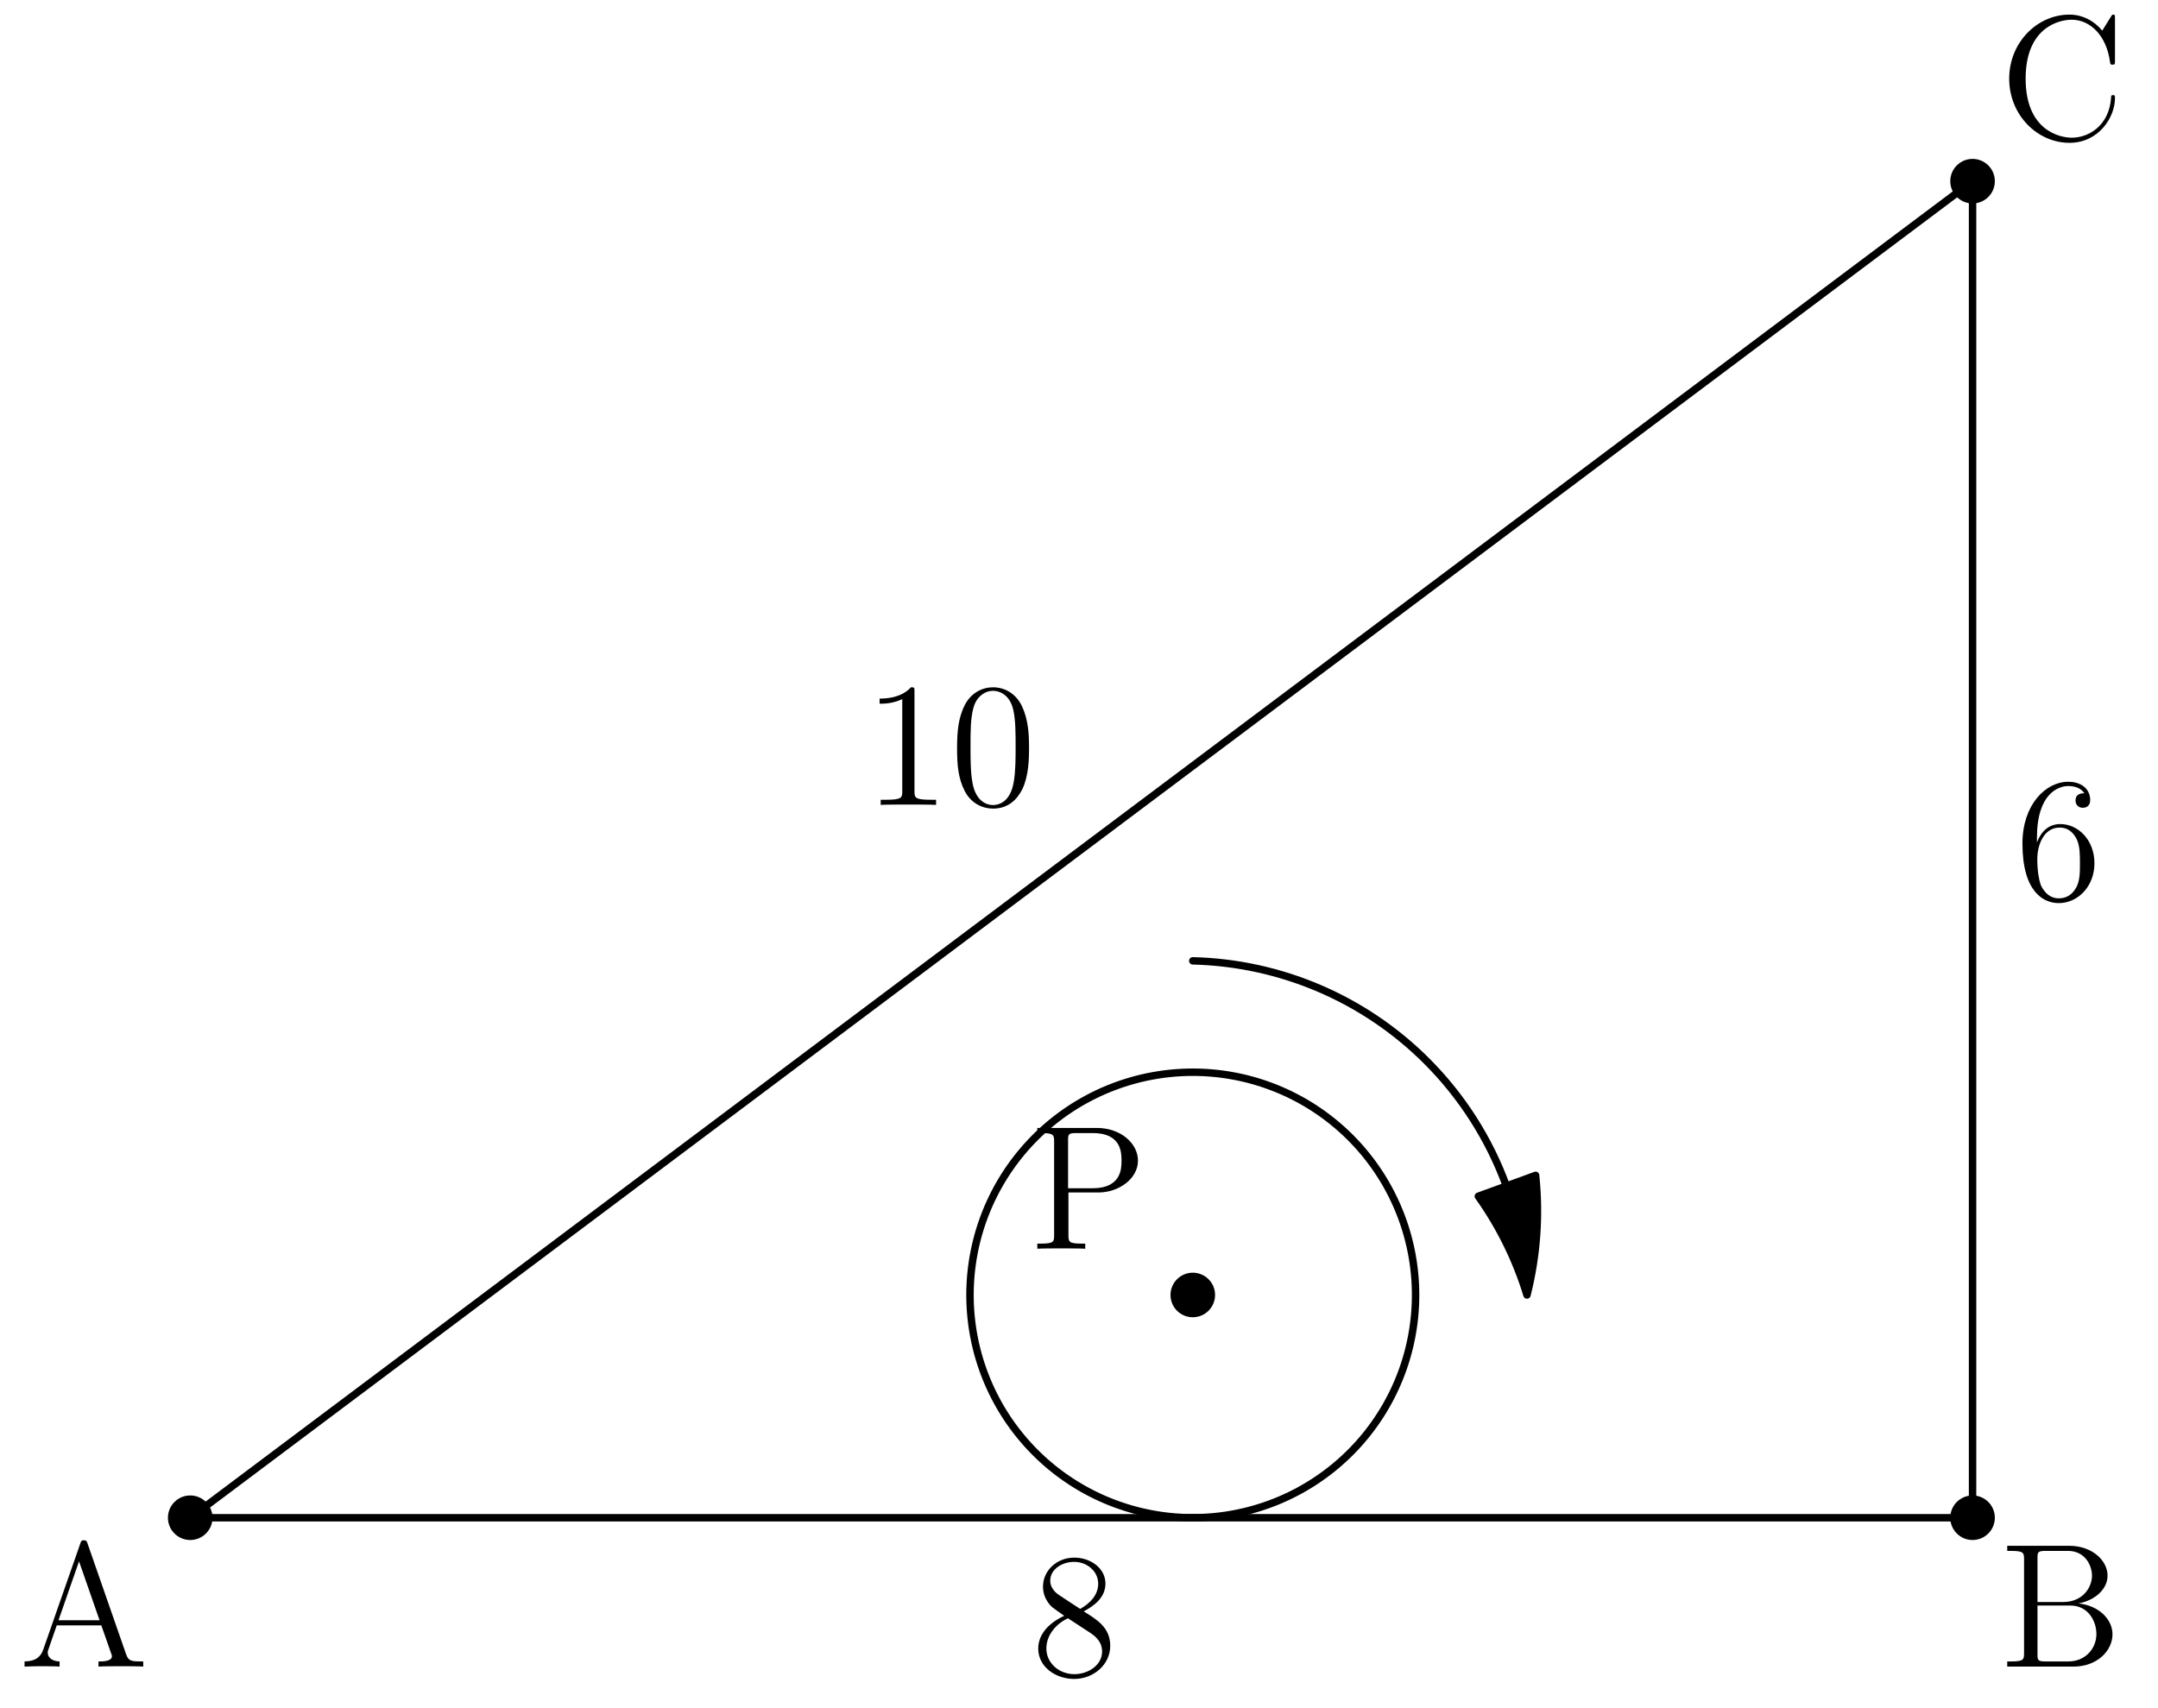 <?xml version='1.0'?>
<!-- This file was generated by dvisvgm 1.6 -->
<svg height='115.419pt' version='1.1' viewBox='56.621 54.06 145.837 115.419' width='145.837pt' xmlns='http://www.w3.org/2000/svg' xmlns:xlink='http://www.w3.org/1999/xlink'>
<defs>
<path d='M5.356 -3.826C5.356 -4.818 5.296 -5.786 4.866 -6.695C4.376 -7.687 3.515 -7.95 2.929 -7.95C2.236 -7.95 1.387 -7.603 0.944 -6.611C0.61 -5.858 0.49 -5.117 0.49 -3.826C0.49 -2.666 0.574 -1.793 1.004 -0.944C1.47 -0.036 2.295 0.251 2.917 0.251C3.957 0.251 4.555 -0.371 4.902 -1.064C5.332 -1.961 5.356 -3.132 5.356 -3.826ZM2.917 0.012C2.534 0.012 1.757 -0.203 1.53 -1.506C1.399 -2.224 1.399 -3.132 1.399 -3.969C1.399 -4.949 1.399 -5.834 1.59 -6.539C1.793 -7.34 2.403 -7.711 2.917 -7.711C3.371 -7.711 4.065 -7.436 4.292 -6.408C4.447 -5.727 4.447 -4.782 4.447 -3.969C4.447 -3.168 4.447 -2.26 4.316 -1.53C4.089 -0.215 3.335 0.012 2.917 0.012Z' id='g0-48'/>
<path d='M3.443 -7.663C3.443 -7.938 3.443 -7.95 3.204 -7.95C2.917 -7.627 2.319 -7.185 1.088 -7.185V-6.838C1.363 -6.838 1.961 -6.838 2.618 -7.149V-0.921C2.618 -0.49 2.582 -0.347 1.53 -0.347H1.16V0C1.482 -0.024 2.642 -0.024 3.037 -0.024S4.579 -0.024 4.902 0V-0.347H4.531C3.479 -0.347 3.443 -0.49 3.443 -0.921V-7.663Z' id='g0-49'/>
<path d='M1.47 -4.16C1.47 -7.185 2.941 -7.663 3.587 -7.663C4.017 -7.663 4.447 -7.532 4.674 -7.173C4.531 -7.173 4.077 -7.173 4.077 -6.683C4.077 -6.42 4.256 -6.193 4.567 -6.193C4.866 -6.193 5.069 -6.372 5.069 -6.719C5.069 -7.34 4.615 -7.95 3.575 -7.95C2.068 -7.95 0.49 -6.408 0.49 -3.778C0.49 -0.49 1.925 0.251 2.941 0.251C4.244 0.251 5.356 -0.885 5.356 -2.439C5.356 -4.029 4.244 -5.093 3.049 -5.093C1.985 -5.093 1.59 -4.172 1.47 -3.838V-4.16ZM2.941 -0.072C2.188 -0.072 1.829 -0.741 1.722 -0.992C1.614 -1.303 1.494 -1.889 1.494 -2.726C1.494 -3.67 1.925 -4.854 3.001 -4.854C3.658 -4.854 4.005 -4.411 4.184 -4.005C4.376 -3.563 4.376 -2.965 4.376 -2.451C4.376 -1.841 4.376 -1.303 4.148 -0.849C3.85 -0.275 3.419 -0.072 2.941 -0.072Z' id='g0-54'/>
<path d='M3.563 -4.316C4.16 -4.639 5.033 -5.189 5.033 -6.193C5.033 -7.233 4.029 -7.95 2.929 -7.95C1.745 -7.95 0.813 -7.077 0.813 -5.99C0.813 -5.583 0.933 -5.177 1.267 -4.77C1.399 -4.615 1.411 -4.603 2.248 -4.017C1.088 -3.479 0.49 -2.678 0.49 -1.805C0.49 -0.538 1.698 0.251 2.917 0.251C4.244 0.251 5.356 -0.729 5.356 -1.985C5.356 -3.204 4.495 -3.742 3.563 -4.316ZM1.937 -5.392C1.781 -5.499 1.303 -5.81 1.303 -6.396C1.303 -7.173 2.116 -7.663 2.917 -7.663C3.778 -7.663 4.543 -7.042 4.543 -6.181C4.543 -5.452 4.017 -4.866 3.324 -4.483L1.937 -5.392ZM2.499 -3.85L3.945 -2.905C4.256 -2.702 4.806 -2.331 4.806 -1.602C4.806 -0.693 3.885 -0.072 2.929 -0.072C1.913 -0.072 1.04 -0.813 1.04 -1.805C1.04 -2.738 1.722 -3.491 2.499 -3.85Z' id='g0-56'/>
<path d='M4.627 -8.321C4.579 -8.464 4.555 -8.536 4.388 -8.536S4.196 -8.5 4.136 -8.309L1.638 -1.16C1.47 -0.669 1.136 -0.359 0.371 -0.347V0C1.1 -0.024 1.124 -0.024 1.518 -0.024C1.853 -0.024 2.427 -0.024 2.738 0V-0.347C2.236 -0.359 1.937 -0.61 1.937 -0.944C1.937 -1.016 1.937 -1.04 1.997 -1.196L2.546 -2.786H5.559L6.217 -0.909C6.276 -0.765 6.276 -0.741 6.276 -0.705C6.276 -0.347 5.667 -0.347 5.368 -0.347V0C5.643 -0.024 6.587 -0.024 6.922 -0.024S8.118 -0.024 8.393 0V-0.347C7.615 -0.347 7.4 -0.347 7.233 -0.837L4.627 -8.321ZM4.053 -7.113L5.44 -3.132H2.666L4.053 -7.113Z' id='g0-65'/>
<path d='M0.514 -8.165V-7.819H0.753C1.614 -7.819 1.65 -7.699 1.65 -7.257V-0.909C1.65 -0.466 1.614 -0.347 0.753 -0.347H0.514V0H5.009C6.551 0 7.627 -1.04 7.627 -2.188C7.627 -3.156 6.755 -4.113 5.332 -4.268C6.468 -4.483 7.293 -5.248 7.293 -6.145C7.293 -7.173 6.253 -8.165 4.686 -8.165H0.514ZM2.558 -4.364V-7.34C2.558 -7.735 2.582 -7.819 3.108 -7.819H4.615C5.81 -7.819 6.241 -6.791 6.241 -6.145C6.241 -5.356 5.619 -4.364 4.292 -4.364H2.558ZM3.108 -0.347C2.582 -0.347 2.558 -0.43 2.558 -0.825V-4.125H4.794C5.942 -4.125 6.539 -3.12 6.539 -2.2C6.539 -1.231 5.81 -0.347 4.639 -0.347H3.108Z' id='g0-66'/>
<path d='M7.795 -8.141C7.795 -8.357 7.795 -8.416 7.675 -8.416C7.603 -8.416 7.592 -8.393 7.52 -8.273L6.934 -7.329C6.396 -7.998 5.583 -8.416 4.722 -8.416C2.534 -8.416 0.646 -6.528 0.646 -4.089C0.646 -1.614 2.558 0.251 4.722 0.251C6.683 0.251 7.795 -1.459 7.795 -2.774C7.795 -2.905 7.795 -2.977 7.663 -2.977C7.544 -2.977 7.532 -2.917 7.532 -2.833C7.424 -0.933 6.037 -0.096 4.878 -0.096C4.041 -0.096 1.757 -0.598 1.757 -4.089C1.757 -7.544 4.005 -8.07 4.866 -8.07C6.121 -8.07 7.221 -7.006 7.46 -5.212C7.484 -5.069 7.484 -5.033 7.627 -5.033C7.795 -5.033 7.795 -5.069 7.795 -5.308V-8.141Z' id='g0-67'/>
<path d='M2.606 -3.802H4.627C6.025 -3.802 7.305 -4.746 7.305 -5.954C7.305 -7.113 6.145 -8.165 4.531 -8.165H0.502V-7.819H0.741C1.602 -7.819 1.638 -7.699 1.638 -7.257V-0.909C1.638 -0.466 1.602 -0.347 0.741 -0.347H0.502V0C0.789 -0.024 1.769 -0.024 2.116 -0.024C2.475 -0.024 3.455 -0.024 3.742 0V-0.347H3.503C2.642 -0.347 2.606 -0.466 2.606 -0.909V-3.802ZM2.582 -4.089V-7.34C2.582 -7.735 2.606 -7.819 3.132 -7.819H4.256C6.193 -7.819 6.193 -6.468 6.193 -5.954C6.193 -5.452 6.193 -4.089 4.244 -4.089H2.582Z' id='g0-80'/>
</defs>
<g id='page1'>
<g transform='matrix(1 0 0 1 69.476 156.644)'>
<path d='M 0 0L 120.45 0L 120.45 -90.338L 0 0' fill='none' stroke='#000000' stroke-linecap='round' stroke-linejoin='round' stroke-miterlimit='10.037' stroke-width='0.502'/>
</g>
<g transform='matrix(1 0 0 1 69.476 156.644)'>
<path d='M 82.809 -15.056C 82.809 -15.135 82.809 -15.214 82.808 -15.293C 82.806 -15.372 82.804 -15.45 82.802 -15.529C 82.799 -15.608 82.796 -15.687 82.793 -15.765C 82.789 -15.844 82.785 -15.923 82.78 -16.002C 82.775 -16.08 82.769 -16.159 82.763 -16.238C 82.757 -16.316 82.75 -16.395 82.743 -16.473C 82.735 -16.552 82.727 -16.63 82.718 -16.708C 82.71 -16.787 82.701 -16.865 82.691 -16.943C 82.681 -17.021 82.67 -17.1 82.659 -17.178C 82.648 -17.256 82.636 -17.334 82.624 -17.412C 82.612 -17.489 82.599 -17.567 82.585 -17.645C 82.572 -17.723 82.558 -17.8 82.543 -17.878C 82.528 -17.955 82.513 -18.032 82.496 -18.11C 82.481 -18.187 82.464 -18.264 82.447 -18.341C 82.43 -18.418 82.412 -18.494 82.393 -18.571C 82.375 -18.648 82.356 -18.724 82.336 -18.801C 82.317 -18.877 82.296 -18.953 82.276 -19.029C 82.255 -19.105 82.234 -19.181 82.212 -19.257C 82.19 -19.332 82.167 -19.408 82.144 -19.483C 82.121 -19.559 82.097 -19.634 82.073 -19.709C 82.048 -19.784 82.023 -19.859 81.998 -19.933C 81.972 -20.008 81.946 -20.082 81.919 -20.156C 81.893 -20.23 81.865 -20.305 81.837 -20.378C 81.809 -20.452 81.781 -20.526 81.752 -20.599C 81.723 -20.672 81.694 -20.745 81.663 -20.818C 81.633 -20.891 81.602 -20.963 81.571 -21.036C 81.54 -21.108 81.508 -21.18 81.475 -21.252C 81.443 -21.324 81.41 -21.396 81.376 -21.467C 81.343 -21.538 81.309 -21.609 81.274 -21.68C 81.239 -21.751 81.204 -21.821 81.168 -21.892C 81.133 -21.962 81.096 -22.032 81.059 -22.102C 81.022 -22.171 80.985 -22.241 80.947 -22.31C 80.909 -22.379 80.871 -22.448 80.832 -22.516C 80.792 -22.584 80.753 -22.653 80.713 -22.721C 80.672 -22.788 80.632 -22.856 80.591 -22.923C 80.549 -22.99 80.508 -23.057 80.466 -23.124C 80.423 -23.19 80.38 -23.257 80.337 -23.323C 80.294 -23.388 80.25 -23.454 80.206 -23.519C 80.162 -23.584 80.117 -23.649 80.071 -23.714C 80.026 -23.778 79.98 -23.842 79.934 -23.906C 79.888 -23.97 79.841 -24.033 79.793 -24.096C 79.746 -24.159 79.698 -24.222 79.65 -24.284C 79.602 -24.347 79.553 -24.409 79.504 -24.47C 79.454 -24.532 79.404 -24.593 79.354 -24.654C 79.304 -24.714 79.253 -24.775 79.202 -24.834C 79.151 -24.894 79.099 -24.954 79.047 -25.013C 78.995 -25.072 78.942 -25.131 78.889 -25.189C 78.836 -25.248 78.783 -25.305 78.729 -25.363C 78.675 -25.42 78.62 -25.477 78.565 -25.534C 78.511 -25.591 78.455 -25.647 78.4 -25.703C 78.344 -25.758 78.288 -25.814 78.231 -25.869C 78.174 -25.923 78.117 -25.978 78.06 -26.032C 78.002 -26.086 77.945 -26.139 77.886 -26.192C 77.828 -26.245 77.769 -26.298 77.71 -26.35C 77.651 -26.402 77.591 -26.454 77.531 -26.505C 77.471 -26.556 77.411 -26.607 77.35 -26.657C 77.29 -26.707 77.228 -26.757 77.167 -26.807C 77.105 -26.856 77.043 -26.905 76.981 -26.953C 76.919 -27.001 76.856 -27.049 76.793 -27.096C 76.73 -27.144 76.667 -27.191 76.603 -27.237C 76.539 -27.283 76.475 -27.329 76.41 -27.375C 76.346 -27.42 76.281 -27.465 76.216 -27.509C 76.151 -27.553 76.085 -27.597 76.019 -27.64C 75.954 -27.684 75.887 -27.726 75.821 -27.769C 75.754 -27.811 75.687 -27.853 75.62 -27.894C 75.553 -27.935 75.485 -27.976 75.417 -28.016C 75.35 -28.056 75.281 -28.096 75.213 -28.135C 75.144 -28.174 75.076 -28.212 75.007 -28.25C 74.937 -28.288 74.868 -28.326 74.798 -28.362C 74.729 -28.399 74.659 -28.436 74.588 -28.471C 74.518 -28.507 74.448 -28.543 74.377 -28.577C 74.306 -28.612 74.235 -28.646 74.164 -28.68C 74.092 -28.713 74.021 -28.746 73.949 -28.779C 73.877 -28.811 73.805 -28.843 73.733 -28.874C 73.66 -28.905 73.588 -28.936 73.515 -28.966C 73.442 -28.997 73.369 -29.026 73.296 -29.055C 73.222 -29.084 73.149 -29.113 73.075 -29.14C 73.001 -29.168 72.927 -29.196 72.853 -29.222C 72.779 -29.249 72.705 -29.275 72.63 -29.301C 72.555 -29.326 72.481 -29.351 72.406 -29.376C 72.331 -29.4 72.256 -29.424 72.18 -29.447C 72.105 -29.47 72.029 -29.493 71.954 -29.515C 71.878 -29.537 71.802 -29.558 71.726 -29.579C 71.65 -29.6 71.574 -29.62 71.498 -29.64C 71.421 -29.659 71.345 -29.678 71.268 -29.697C 71.191 -29.715 71.115 -29.733 71.037 -29.75C 70.961 -29.767 70.883 -29.784 70.806 -29.8C 70.729 -29.816 70.652 -29.831 70.574 -29.846C 70.497 -29.861 70.419 -29.875 70.342 -29.888C 70.264 -29.902 70.186 -29.915 70.108 -29.927C 70.031 -29.939 69.953 -29.951 69.875 -29.962C 69.796 -29.973 69.718 -29.984 69.64 -29.994C 69.562 -30.004 69.484 -30.013 69.405 -30.022C 69.327 -30.03 69.249 -30.038 69.17 -30.046C 69.092 -30.053 69.013 -30.06 68.934 -30.066C 68.856 -30.072 68.777 -30.078 68.698 -30.083C 68.62 -30.088 68.541 -30.092 68.462 -30.096C 68.384 -30.099 68.305 -30.103 68.226 -30.105C 68.147 -30.108 68.068 -30.109 67.99 -30.111C 67.911 -30.112 67.832 -30.113 67.753 -30.113C 67.674 -30.113 67.596 -30.112 67.517 -30.111C 67.438 -30.109 67.359 -30.108 67.28 -30.105C 67.201 -30.103 67.123 -30.099 67.044 -30.096C 66.965 -30.092 66.886 -30.088 66.808 -30.083C 66.729 -30.078 66.65 -30.072 66.572 -30.066C 66.493 -30.06 66.415 -30.053 66.336 -30.046C 66.258 -30.038 66.179 -30.03 66.101 -30.022C 66.023 -30.013 65.944 -30.004 65.866 -29.994C 65.788 -29.984 65.71 -29.973 65.632 -29.962C 65.554 -29.951 65.476 -29.939 65.398 -29.927C 65.32 -29.915 65.242 -29.902 65.165 -29.888C 65.087 -29.875 65.009 -29.861 64.932 -29.846C 64.854 -29.831 64.777 -29.816 64.7 -29.8C 64.623 -29.784 64.546 -29.767 64.469 -29.75C 64.392 -29.733 64.315 -29.715 64.238 -29.697C 64.162 -29.678 64.085 -29.659 64.009 -29.64C 63.932 -29.62 63.856 -29.6 63.78 -29.579C 63.704 -29.558 63.628 -29.537 63.553 -29.515C 63.477 -29.493 63.401 -29.47 63.326 -29.447C 63.251 -29.424 63.175 -29.4 63.1 -29.376C 63.026 -29.351 62.951 -29.326 62.876 -29.301C 62.802 -29.275 62.727 -29.249 62.653 -29.222C 62.579 -29.196 62.505 -29.168 62.431 -29.14C 62.357 -29.113 62.284 -29.084 62.211 -29.055C 62.137 -29.026 62.064 -28.997 61.991 -28.966C 61.919 -28.936 61.846 -28.905 61.774 -28.874C 61.701 -28.843 61.629 -28.811 61.557 -28.779C 61.485 -28.746 61.414 -28.713 61.343 -28.68C 61.271 -28.646 61.2 -28.612 61.129 -28.577C 61.059 -28.543 60.988 -28.507 60.918 -28.471C 60.847 -28.436 60.778 -28.399 60.708 -28.362C 60.638 -28.326 60.569 -28.288 60.5 -28.25C 60.431 -28.212 60.362 -28.174 60.293 -28.135C 60.225 -28.096 60.157 -28.056 60.089 -28.016C 60.021 -27.976 59.953 -27.935 59.886 -27.894C 59.819 -27.853 59.752 -27.811 59.686 -27.769C 59.619 -27.726 59.553 -27.684 59.487 -27.64C 59.421 -27.597 59.355 -27.553 59.29 -27.509C 59.225 -27.465 59.16 -27.42 59.096 -27.375C 59.031 -27.329 58.967 -27.283 58.903 -27.237C 58.84 -27.191 58.776 -27.144 58.713 -27.096C 58.65 -27.049 58.587 -27.001 58.525 -26.953C 58.463 -26.905 58.401 -26.856 58.339 -26.807C 58.278 -26.757 58.217 -26.707 58.156 -26.657C 58.095 -26.607 58.035 -26.556 57.975 -26.505C 57.915 -26.454 57.855 -26.402 57.796 -26.35C 57.737 -26.298 57.678 -26.245 57.62 -26.192C 57.562 -26.139 57.504 -26.086 57.446 -26.032C 57.389 -25.978 57.332 -25.923 57.275 -25.869C 57.219 -25.814 57.163 -25.758 57.107 -25.703C 57.051 -25.647 56.996 -25.591 56.941 -25.534C 56.886 -25.477 56.832 -25.42 56.778 -25.363C 56.724 -25.305 56.67 -25.248 56.617 -25.189C 56.564 -25.131 56.511 -25.072 56.459 -25.013C 56.407 -24.954 56.355 -24.894 56.304 -24.834C 56.253 -24.775 56.202 -24.714 56.152 -24.654C 56.102 -24.593 56.052 -24.532 56.003 -24.47C 55.953 -24.409 55.905 -24.347 55.856 -24.284C 55.808 -24.222 55.76 -24.159 55.713 -24.096C 55.666 -24.033 55.619 -23.97 55.572 -23.906C 55.526 -23.842 55.48 -23.778 55.435 -23.714C 55.389 -23.649 55.345 -23.584 55.3 -23.519C 55.256 -23.454 55.212 -23.388 55.169 -23.323C 55.126 -23.257 55.083 -23.19 55.041 -23.124C 54.998 -23.057 54.957 -22.99 54.916 -22.923C 54.874 -22.856 54.834 -22.788 54.794 -22.721C 54.753 -22.653 54.714 -22.584 54.675 -22.516C 54.636 -22.448 54.597 -22.379 54.559 -22.31C 54.521 -22.241 54.484 -22.171 54.447 -22.102C 54.41 -22.032 54.374 -21.962 54.338 -21.892C 54.302 -21.821 54.267 -21.751 54.232 -21.68C 54.197 -21.609 54.163 -21.538 54.13 -21.467C 54.096 -21.396 54.063 -21.324 54.031 -21.252C 53.998 -21.18 53.967 -21.108 53.935 -21.036C 53.904 -20.963 53.873 -20.891 53.843 -20.818C 53.813 -20.745 53.783 -20.672 53.754 -20.599C 53.725 -20.526 53.697 -20.452 53.669 -20.378C 53.641 -20.305 53.614 -20.23 53.587 -20.156C 53.56 -20.082 53.534 -20.008 53.509 -19.933C 53.483 -19.859 53.458 -19.784 53.434 -19.709C 53.409 -19.634 53.386 -19.559 53.362 -19.483C 53.339 -19.408 53.317 -19.332 53.295 -19.257C 53.273 -19.181 53.251 -19.105 53.23 -19.029C 53.21 -18.953 53.19 -18.877 53.17 -18.801C 53.15 -18.724 53.131 -18.648 53.113 -18.571C 53.094 -18.494 53.077 -18.418 53.059 -18.341C 53.042 -18.264 53.026 -18.187 53.01 -18.11C 52.994 -18.032 52.978 -17.955 52.964 -17.878C 52.949 -17.8 52.935 -17.723 52.921 -17.645C 52.907 -17.567 52.895 -17.489 52.882 -17.412C 52.87 -17.334 52.858 -17.256 52.847 -17.178C 52.836 -17.1 52.825 -17.021 52.816 -16.943C 52.806 -16.865 52.797 -16.787 52.788 -16.708C 52.779 -16.63 52.771 -16.552 52.764 -16.473C 52.756 -16.395 52.749 -16.316 52.743 -16.238C 52.737 -16.159 52.731 -16.08 52.727 -16.002C 52.722 -15.923 52.717 -15.844 52.714 -15.765C 52.71 -15.687 52.707 -15.608 52.704 -15.529C 52.702 -15.45 52.7 -15.372 52.699 -15.293C 52.697 -15.214 52.697 -15.135 52.697 -15.056C 52.697 -14.977 52.697 -14.899 52.699 -14.82C 52.7 -14.741 52.702 -14.662 52.704 -14.583C 52.707 -14.505 52.71 -14.426 52.714 -14.347C 52.717 -14.268 52.722 -14.19 52.727 -14.111C 52.731 -14.032 52.737 -13.954 52.743 -13.875C 52.749 -13.796 52.756 -13.718 52.764 -13.639C 52.771 -13.561 52.779 -13.482 52.788 -13.404C 52.797 -13.326 52.806 -13.247 52.816 -13.169C 52.825 -13.091 52.836 -13.013 52.847 -12.935C 52.858 -12.857 52.87 -12.779 52.882 -12.701C 52.895 -12.623 52.907 -12.545 52.921 -12.468C 52.935 -12.39 52.949 -12.312 52.964 -12.235C 52.978 -12.158 52.994 -12.08 53.01 -12.003C 53.026 -11.926 53.042 -11.849 53.059 -11.772C 53.077 -11.695 53.094 -11.618 53.113 -11.541C 53.131 -11.465 53.15 -11.388 53.17 -11.312C 53.19 -11.236 53.21 -11.159 53.23 -11.083C 53.251 -11.007 53.273 -10.931 53.295 -10.856C 53.317 -10.78 53.339 -10.704 53.362 -10.629C 53.386 -10.554 53.409 -10.479 53.434 -10.404C 53.458 -10.329 53.483 -10.254 53.509 -10.179C 53.534 -10.105 53.56 -10.03 53.587 -9.956C 53.614 -9.882 53.641 -9.808 53.669 -9.734C 53.697 -9.661 53.725 -9.587 53.754 -9.514C 53.783 -9.44 53.813 -9.367 53.843 -9.294C 53.873 -9.222 53.904 -9.149 53.935 -9.077C 53.967 -9.004 53.998 -8.932 54.031 -8.86C 54.063 -8.789 54.096 -8.717 54.13 -8.646C 54.163 -8.574 54.197 -8.503 54.232 -8.432C 54.267 -8.362 54.302 -8.291 54.338 -8.221C 54.374 -8.151 54.41 -8.081 54.447 -8.011C 54.484 -7.941 54.521 -7.872 54.559 -7.803C 54.597 -7.734 54.636 -7.665 54.675 -7.596C 54.714 -7.528 54.753 -7.46 54.794 -7.392C 54.834 -7.324 54.874 -7.257 54.916 -7.189C 54.957 -7.122 54.998 -7.055 55.041 -6.989C 55.083 -6.922 55.126 -6.856 55.169 -6.79C 55.212 -6.724 55.256 -6.659 55.3 -6.593C 55.345 -6.528 55.389 -6.463 55.435 -6.399C 55.48 -6.334 55.526 -6.27 55.572 -6.206C 55.619 -6.143 55.666 -6.079 55.713 -6.016C 55.76 -5.953 55.808 -5.89 55.856 -5.828C 55.905 -5.766 55.953 -5.704 56.003 -5.642C 56.052 -5.581 56.102 -5.52 56.152 -5.459C 56.202 -5.398 56.253 -5.338 56.304 -5.278C 56.355 -5.218 56.407 -5.159 56.459 -5.099C 56.511 -5.04 56.564 -4.982 56.617 -4.923C 56.67 -4.865 56.724 -4.807 56.778 -4.75C 56.832 -4.692 56.886 -4.635 56.941 -4.578C 56.996 -4.522 57.051 -4.466 57.107 -4.41C 57.163 -4.354 57.219 -4.299 57.275 -4.244C 57.332 -4.189 57.389 -4.135 57.446 -4.081C 57.504 -4.027 57.562 -3.973 57.62 -3.92C 57.678 -3.867 57.737 -3.815 57.796 -3.762C 57.855 -3.71 57.915 -3.659 57.975 -3.607C 58.035 -3.556 58.095 -3.505 58.156 -3.455C 58.217 -3.405 58.278 -3.355 58.339 -3.306C 58.401 -3.257 58.463 -3.208 58.525 -3.159C 58.587 -3.111 58.65 -3.063 58.713 -3.016C 58.776 -2.969 58.84 -2.922 58.903 -2.875C 58.967 -2.829 59.031 -2.783 59.096 -2.738C 59.16 -2.693 59.225 -2.648 59.29 -2.604C 59.355 -2.559 59.421 -2.515 59.487 -2.472C 59.553 -2.429 59.619 -2.386 59.686 -2.344C 59.752 -2.302 59.819 -2.26 59.886 -2.219C 59.953 -2.178 60.021 -2.137 60.089 -2.097C 60.157 -2.057 60.225 -2.017 60.293 -1.978C 60.362 -1.939 60.431 -1.9 60.5 -1.862C 60.569 -1.824 60.638 -1.787 60.708 -1.75C 60.778 -1.713 60.847 -1.677 60.918 -1.641C 60.988 -1.605 61.059 -1.57 61.129 -1.535C 61.2 -1.501 61.271 -1.467 61.343 -1.433C 61.414 -1.399 61.485 -1.366 61.557 -1.334C 61.629 -1.301 61.701 -1.27 61.774 -1.238C 61.846 -1.207 61.919 -1.176 61.991 -1.146C 62.064 -1.116 62.137 -1.086 62.211 -1.057C 62.284 -1.028 62.357 -1 62.431 -0.972C 62.505 -0.944 62.579 -0.917 62.653 -0.89C 62.727 -0.863 62.802 -0.837 62.876 -0.812C 62.951 -0.786 63.026 -0.761 63.1 -0.737C 63.175 -0.713 63.251 -0.689 63.326 -0.666C 63.401 -0.642 63.477 -0.62 63.553 -0.598C 63.628 -0.576 63.704 -0.554 63.78 -0.534C 63.856 -0.513 63.932 -0.493 64.009 -0.473C 64.085 -0.453 64.162 -0.434 64.238 -0.416C 64.315 -0.398 64.392 -0.38 64.469 -0.363C 64.546 -0.345 64.623 -0.329 64.7 -0.313C 64.777 -0.297 64.854 -0.281 64.932 -0.267C 65.009 -0.252 65.087 -0.238 65.165 -0.224C 65.242 -0.211 65.32 -0.198 65.398 -0.185C 65.476 -0.173 65.554 -0.161 65.632 -0.15C 65.71 -0.139 65.788 -0.129 65.866 -0.119C 65.944 -0.109 66.023 -0.1 66.101 -0.091C 66.179 -0.082 66.258 -0.074 66.336 -0.067C 66.415 -0.059 66.493 -0.053 66.572 -0.046C 66.65 -0.04 66.729 -0.035 66.808 -0.03C 66.886 -0.025 66.965 -0.02 67.044 -0.017C 67.123 -0.013 67.201 -0.01 67.28 -0.007C 67.359 -0.005 67.438 -0.003 67.517 -0.002C 67.596 -0.001 67.674 0 67.753 0C 67.832 0 67.911 -0.001 67.99 -0.002C 68.068 -0.003 68.147 -0.005 68.226 -0.007C 68.305 -0.01 68.384 -0.013 68.462 -0.017C 68.541 -0.02 68.62 -0.025 68.698 -0.03C 68.777 -0.035 68.856 -0.04 68.934 -0.046C 69.013 -0.053 69.092 -0.059 69.17 -0.067C 69.249 -0.074 69.327 -0.082 69.405 -0.091C 69.484 -0.1 69.562 -0.109 69.64 -0.119C 69.718 -0.129 69.796 -0.139 69.875 -0.15C 69.953 -0.161 70.031 -0.173 70.108 -0.185C 70.186 -0.198 70.264 -0.211 70.342 -0.224C 70.419 -0.238 70.497 -0.252 70.574 -0.267C 70.652 -0.281 70.729 -0.297 70.806 -0.313C 70.883 -0.329 70.961 -0.345 71.037 -0.363C 71.115 -0.38 71.191 -0.398 71.268 -0.416C 71.345 -0.434 71.421 -0.453 71.498 -0.473C 71.574 -0.493 71.65 -0.513 71.726 -0.534C 71.802 -0.554 71.878 -0.576 71.954 -0.598C 72.029 -0.62 72.105 -0.642 72.18 -0.666C 72.256 -0.689 72.331 -0.713 72.406 -0.737C 72.481 -0.761 72.555 -0.786 72.63 -0.812C 72.705 -0.837 72.779 -0.863 72.853 -0.89C 72.927 -0.917 73.001 -0.944 73.075 -0.972C 73.149 -1 73.222 -1.028 73.296 -1.057C 73.369 -1.086 73.442 -1.116 73.515 -1.146C 73.588 -1.176 73.66 -1.207 73.733 -1.238C 73.805 -1.27 73.877 -1.301 73.949 -1.334C 74.021 -1.366 74.092 -1.399 74.164 -1.433C 74.235 -1.467 74.306 -1.501 74.377 -1.535C 74.448 -1.57 74.518 -1.605 74.588 -1.641C 74.659 -1.677 74.729 -1.713 74.798 -1.75C 74.868 -1.787 74.937 -1.824 75.007 -1.862C 75.076 -1.9 75.144 -1.939 75.213 -1.978C 75.281 -2.017 75.35 -2.057 75.417 -2.097C 75.485 -2.137 75.553 -2.178 75.62 -2.219C 75.687 -2.26 75.754 -2.302 75.821 -2.344C 75.887 -2.386 75.954 -2.429 76.019 -2.472C 76.085 -2.515 76.151 -2.559 76.216 -2.604C 76.281 -2.648 76.346 -2.693 76.41 -2.738C 76.475 -2.783 76.539 -2.829 76.603 -2.875C 76.667 -2.922 76.73 -2.969 76.793 -3.016C 76.856 -3.063 76.919 -3.111 76.981 -3.159C 77.043 -3.208 77.105 -3.257 77.167 -3.306C 77.228 -3.355 77.29 -3.405 77.35 -3.455C 77.411 -3.505 77.471 -3.556 77.531 -3.607C 77.591 -3.659 77.651 -3.71 77.71 -3.762C 77.769 -3.815 77.828 -3.867 77.886 -3.92C 77.945 -3.973 78.002 -4.027 78.06 -4.081C 78.117 -4.135 78.174 -4.189 78.231 -4.244C 78.288 -4.299 78.344 -4.354 78.4 -4.41C 78.455 -4.466 78.511 -4.522 78.565 -4.578C 78.62 -4.635 78.675 -4.692 78.729 -4.75C 78.783 -4.807 78.836 -4.865 78.889 -4.923C 78.942 -4.982 78.995 -5.04 79.047 -5.099C 79.099 -5.159 79.151 -5.218 79.202 -5.278C 79.253 -5.338 79.304 -5.398 79.354 -5.459C 79.404 -5.52 79.454 -5.581 79.504 -5.642C 79.553 -5.704 79.602 -5.766 79.65 -5.828C 79.698 -5.89 79.746 -5.953 79.793 -6.016C 79.841 -6.079 79.888 -6.143 79.934 -6.206C 79.98 -6.27 80.026 -6.334 80.071 -6.399C 80.117 -6.463 80.162 -6.528 80.206 -6.593C 80.25 -6.659 80.294 -6.724 80.337 -6.79C 80.38 -6.856 80.423 -6.922 80.466 -6.989C 80.508 -7.055 80.549 -7.122 80.591 -7.189C 80.632 -7.257 80.672 -7.324 80.713 -7.392C 80.753 -7.46 80.792 -7.528 80.832 -7.596C 80.871 -7.665 80.909 -7.734 80.947 -7.803C 80.985 -7.872 81.022 -7.941 81.059 -8.011C 81.096 -8.081 81.133 -8.151 81.168 -8.221C 81.204 -8.291 81.239 -8.362 81.274 -8.432C 81.309 -8.503 81.343 -8.574 81.376 -8.646C 81.41 -8.717 81.443 -8.789 81.475 -8.86C 81.508 -8.932 81.54 -9.004 81.571 -9.077C 81.602 -9.149 81.633 -9.222 81.663 -9.294C 81.694 -9.367 81.723 -9.44 81.752 -9.514C 81.781 -9.587 81.809 -9.661 81.837 -9.734C 81.865 -9.808 81.893 -9.882 81.919 -9.956C 81.946 -10.03 81.972 -10.105 81.998 -10.179C 82.023 -10.254 82.048 -10.329 82.073 -10.404C 82.097 -10.479 82.121 -10.554 82.144 -10.629C 82.167 -10.704 82.19 -10.78 82.212 -10.856C 82.234 -10.931 82.255 -11.007 82.276 -11.083C 82.296 -11.159 82.317 -11.236 82.336 -11.312C 82.356 -11.388 82.375 -11.465 82.393 -11.541C 82.412 -11.618 82.43 -11.695 82.447 -11.772C 82.464 -11.849 82.481 -11.926 82.496 -12.003C 82.513 -12.08 82.528 -12.158 82.543 -12.235C 82.558 -12.312 82.572 -12.39 82.585 -12.468C 82.599 -12.545 82.612 -12.623 82.624 -12.701C 82.636 -12.779 82.648 -12.857 82.659 -12.935C 82.67 -13.013 82.681 -13.091 82.691 -13.169C 82.701 -13.247 82.71 -13.326 82.718 -13.404C 82.727 -13.482 82.735 -13.561 82.743 -13.639C 82.75 -13.718 82.757 -13.796 82.763 -13.875C 82.769 -13.954 82.775 -14.032 82.78 -14.111C 82.785 -14.19 82.789 -14.268 82.793 -14.347C 82.796 -14.426 82.799 -14.505 82.802 -14.583C 82.804 -14.662 82.806 -14.741 82.808 -14.82C 82.809 -14.899 82.809 -14.977 82.809 -15.056Z' fill='none' stroke='#000000' stroke-linecap='round' stroke-linejoin='round' stroke-miterlimit='10.037' stroke-width='0.502'/>
</g>
<g transform='matrix(1 0 0 1 69.476 156.644)'>
<path d='M 88.945 -22.421C 87.798 -25.567 85.972 -28.455 83.562 -30.865C 79.358 -35.07 73.697 -37.496 67.753 -37.641' fill='none' stroke='#000000' stroke-linecap='round' stroke-linejoin='round' stroke-miterlimit='10.037' stroke-width='0.502'/>
</g>
<g transform='matrix(1 0 0 1 69.476 156.644)'>
<path d='M 90.338 -15.056C 91.012 -17.72 91.201 -20.456 90.921 -23.141L 87.048 -21.729C 88.484 -19.714 89.601 -17.465 90.338 -15.056Z' fill='#000000'/>
</g>
<g transform='matrix(1 0 0 1 69.476 156.644)'>
<path d='M 90.338 -15.056C 91.012 -17.72 91.201 -20.456 90.921 -23.141L 87.048 -21.729C 88.484 -19.714 89.601 -17.465 90.338 -15.056Z' fill='none' stroke='#000000' stroke-linecap='round' stroke-linejoin='round' stroke-miterlimit='10.037' stroke-width='0.502'/>
</g>
<g transform='matrix(1 0 0 1 69.476 156.644)'>
<circle cx='0' cy='-0' r='1.506' fill='#000000'/>
</g>
<g transform='matrix(1 0 0 1 69.476 156.644)'>
<circle cx='120.45' cy='-0' r='1.506' fill='#000000'/>
</g>
<g transform='matrix(1 0 0 1 69.476 156.644)'>
<circle cx='120.45' cy='-90.338' r='1.506' fill='#000000'/>
</g>
<g transform='matrix(1 0 0 1 69.476 156.644)'>
<circle cx='67.753' cy='-15.056' r='1.506' fill='#000000'/>
</g><use x='57.909' xlink:href='#g0-65' y='166.705'/>
<use x='191.756' xlink:href='#g0-66' y='166.705'/>
<use x='191.756' xlink:href='#g0-67' y='63.463'/>
<use x='126.294' xlink:href='#g0-56' y='167.29'/>
<use x='192.807' xlink:href='#g0-54' y='114.851'/>
<use x='114.978' xlink:href='#g0-49' y='108.463'/>
<use x='120.809' xlink:href='#g0-48' y='108.463'/>
<use x='126.22' xlink:href='#g0-80' y='138.463'/>
</g>
</svg>
